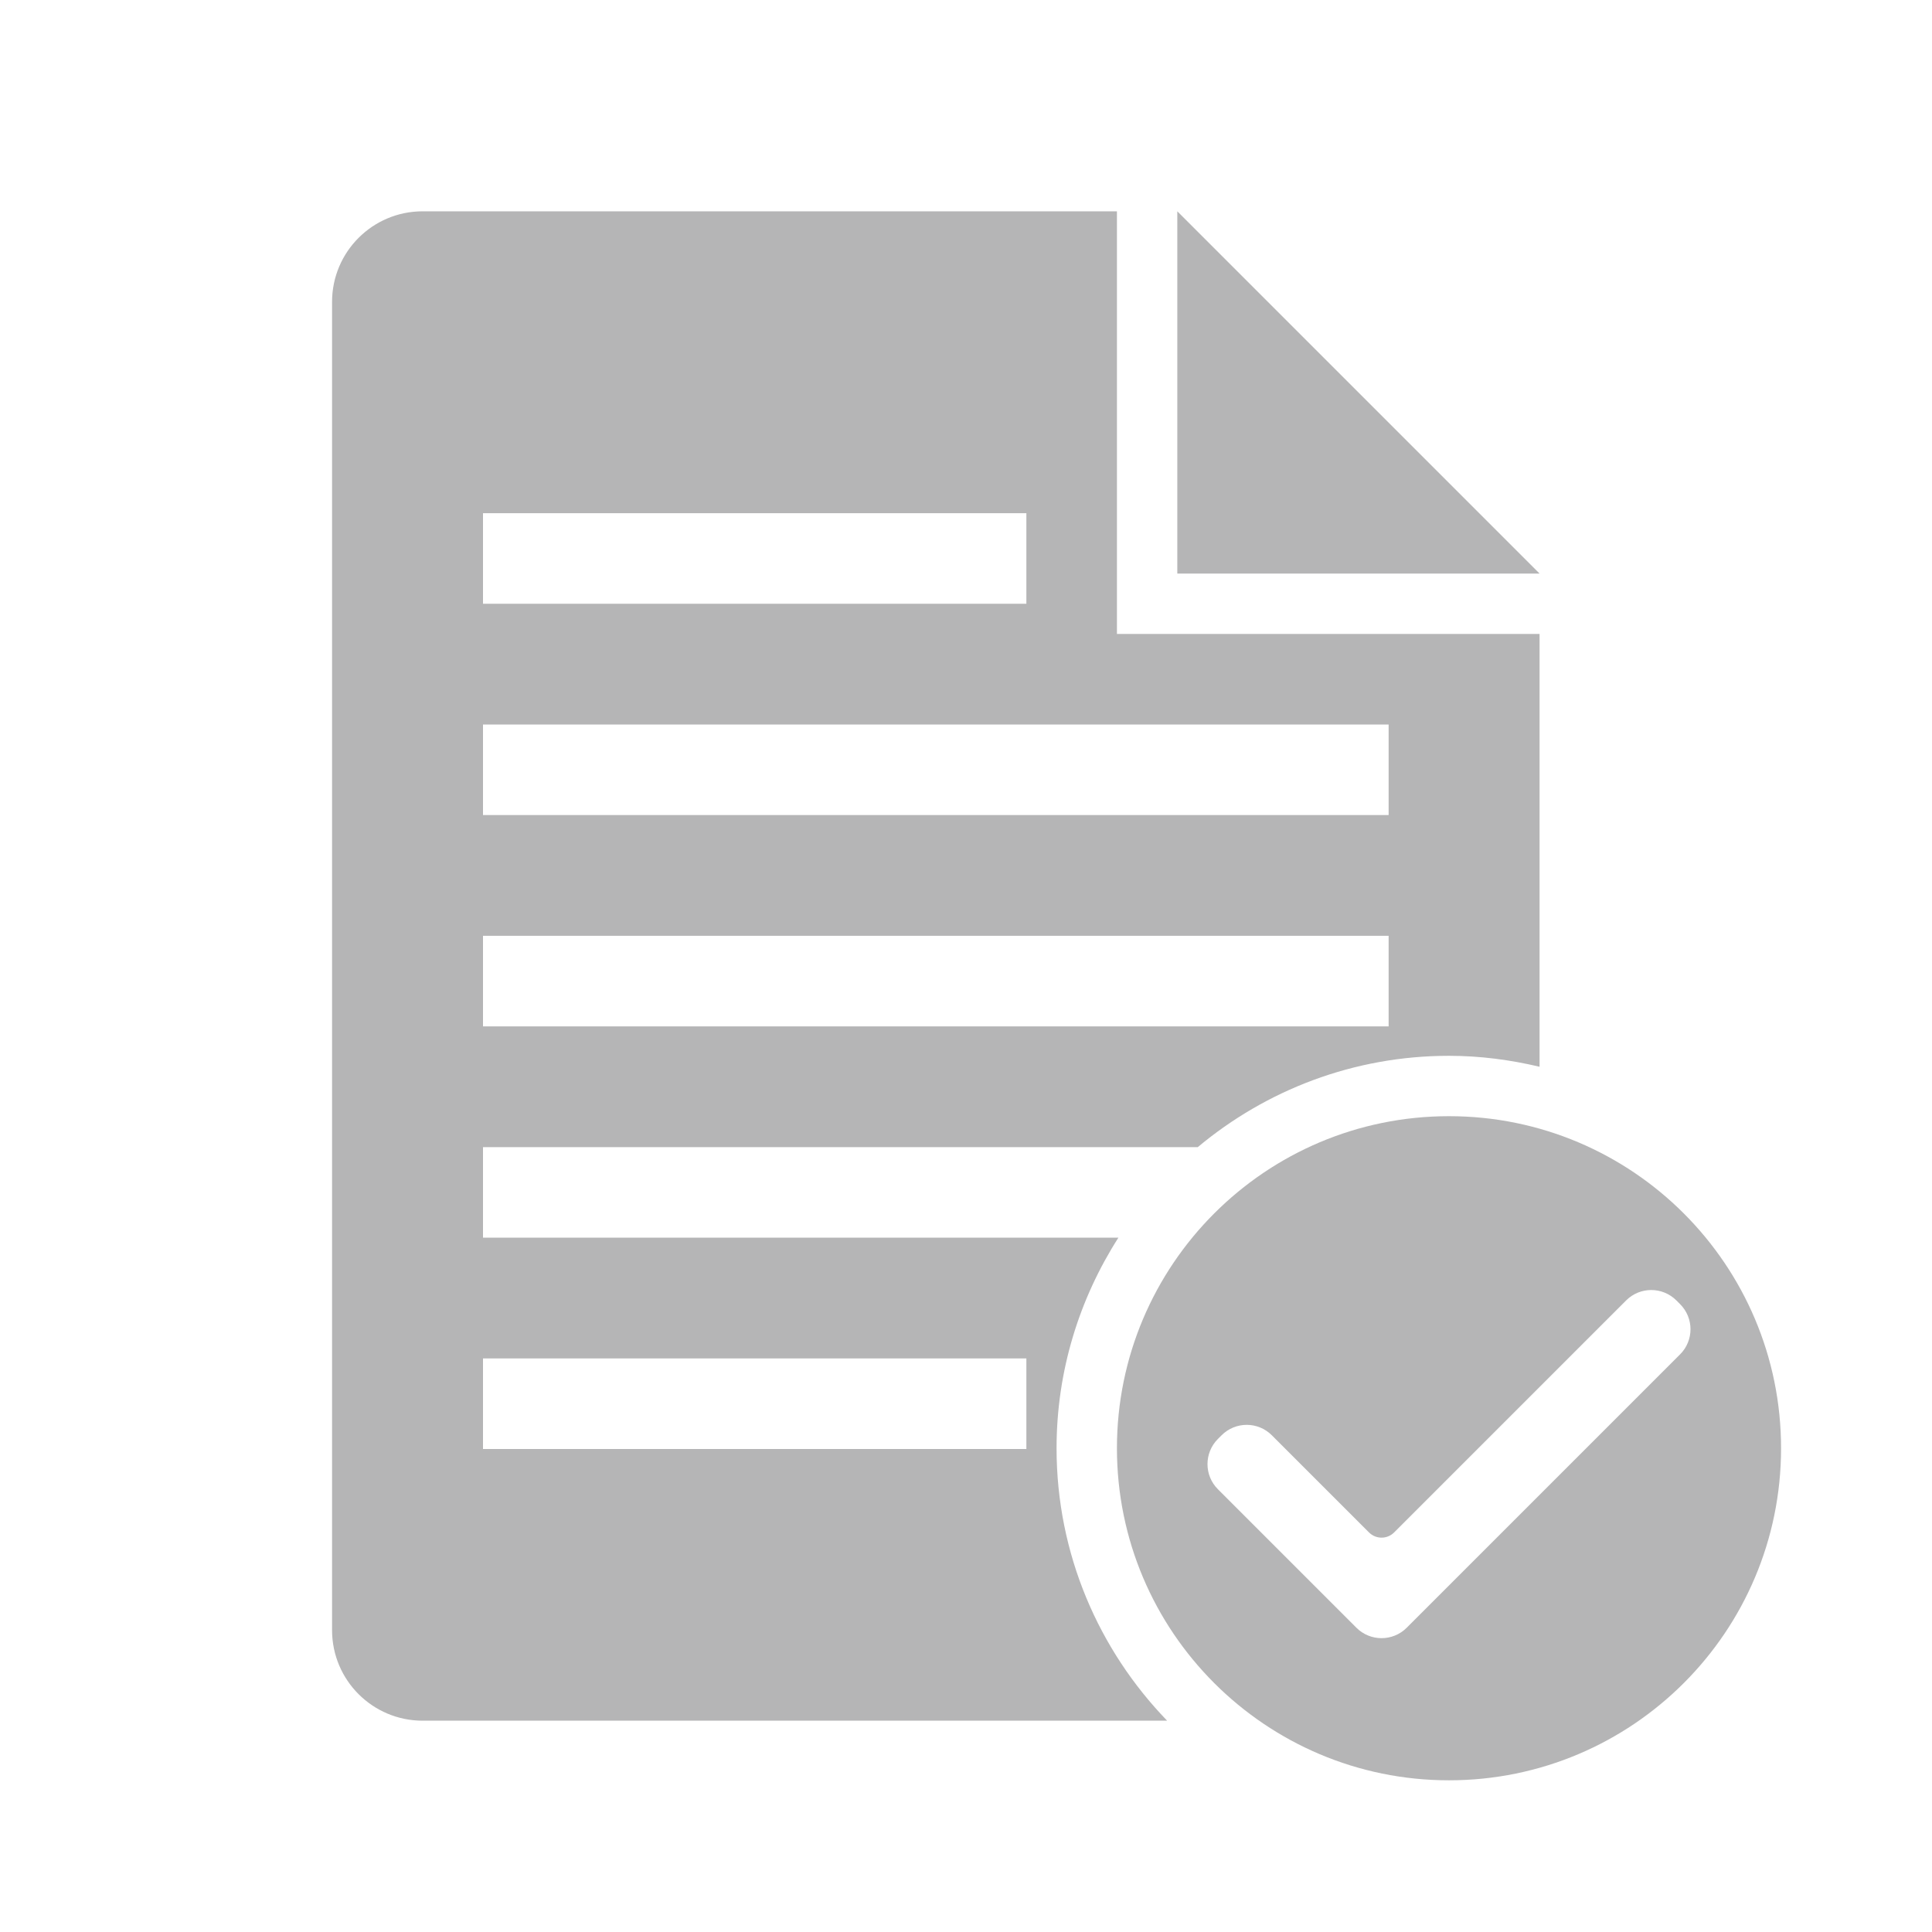<?xml version="1.0" encoding="iso-8859-1"?>
<!-- Generator: Adobe Illustrator 18.1.1, SVG Export Plug-In . SVG Version: 6.00 Build 0)  -->
<!DOCTYPE svg PUBLIC "-//W3C//DTD SVG 1.1//EN" "http://www.w3.org/Graphics/SVG/1.1/DTD/svg11.dtd">
<svg version="1.1" id="&#x56FE;&#x5C42;_1" xmlns:x="http://ns.adobe.com/Extensibility/1.0/" xmlns:i="http://ns.adobe.com/AdobeIllustrator/10.0/" xmlns:graph="http://ns.adobe.com/Graphs/1.0/"
	 xmlns="http://www.w3.org/2000/svg" xmlns:xlink="http://www.w3.org/1999/xlink" x="0px" y="0px" viewBox="0 0 64 64"
	 enable-background="new 0 0 64 64" xml:space="preserve">
<g>
	<polygon fill="#B5B5B6" points="51,19 39,19 39,7 	"/>
	<path fill="#B5B5B6" d="M35,47.975c0-2.568,0.758-4.957,2.048-6.975H16v-3h23.678c2.257-1.886,5.158-3.025,8.322-3.025
		c1.034,0,2.035,0.134,3,0.363V21h-2H37V9V7H14c-1.657,0-3,1.343-3,3v44c0,1.657,1.343,3,3,3h24.663C36.4,54.66,35,51.48,35,47.975z
		 M16,17h18v3H16V17z M16,24h30v3H16V24z M16,31h30v3H16V31z M34,48H16v-3h18V48z"/>
	<path fill="#B5B5B6" d="M48,36.975c-6.075,0-11,4.925-11,11s4.925,11,11,11s11-4.925,11-11S54.075,36.975,48,36.975z
		 M55.655,44.865l-9.057,9.057c-0.459,0.459-1.205,0.459-1.664,0l-4.59-4.59c-0.459-0.459-0.459-1.204,0-1.664l0.123-0.123
		c0.459-0.46,1.204-0.46,1.664,0l3.219,3.219c0.23,0.23,0.602,0.23,0.832,0l7.686-7.686c0.459-0.459,1.204-0.459,1.664,0
		l0.123,0.123C56.115,43.66,56.115,44.405,55.655,44.865z"/>
</g>
</svg>
